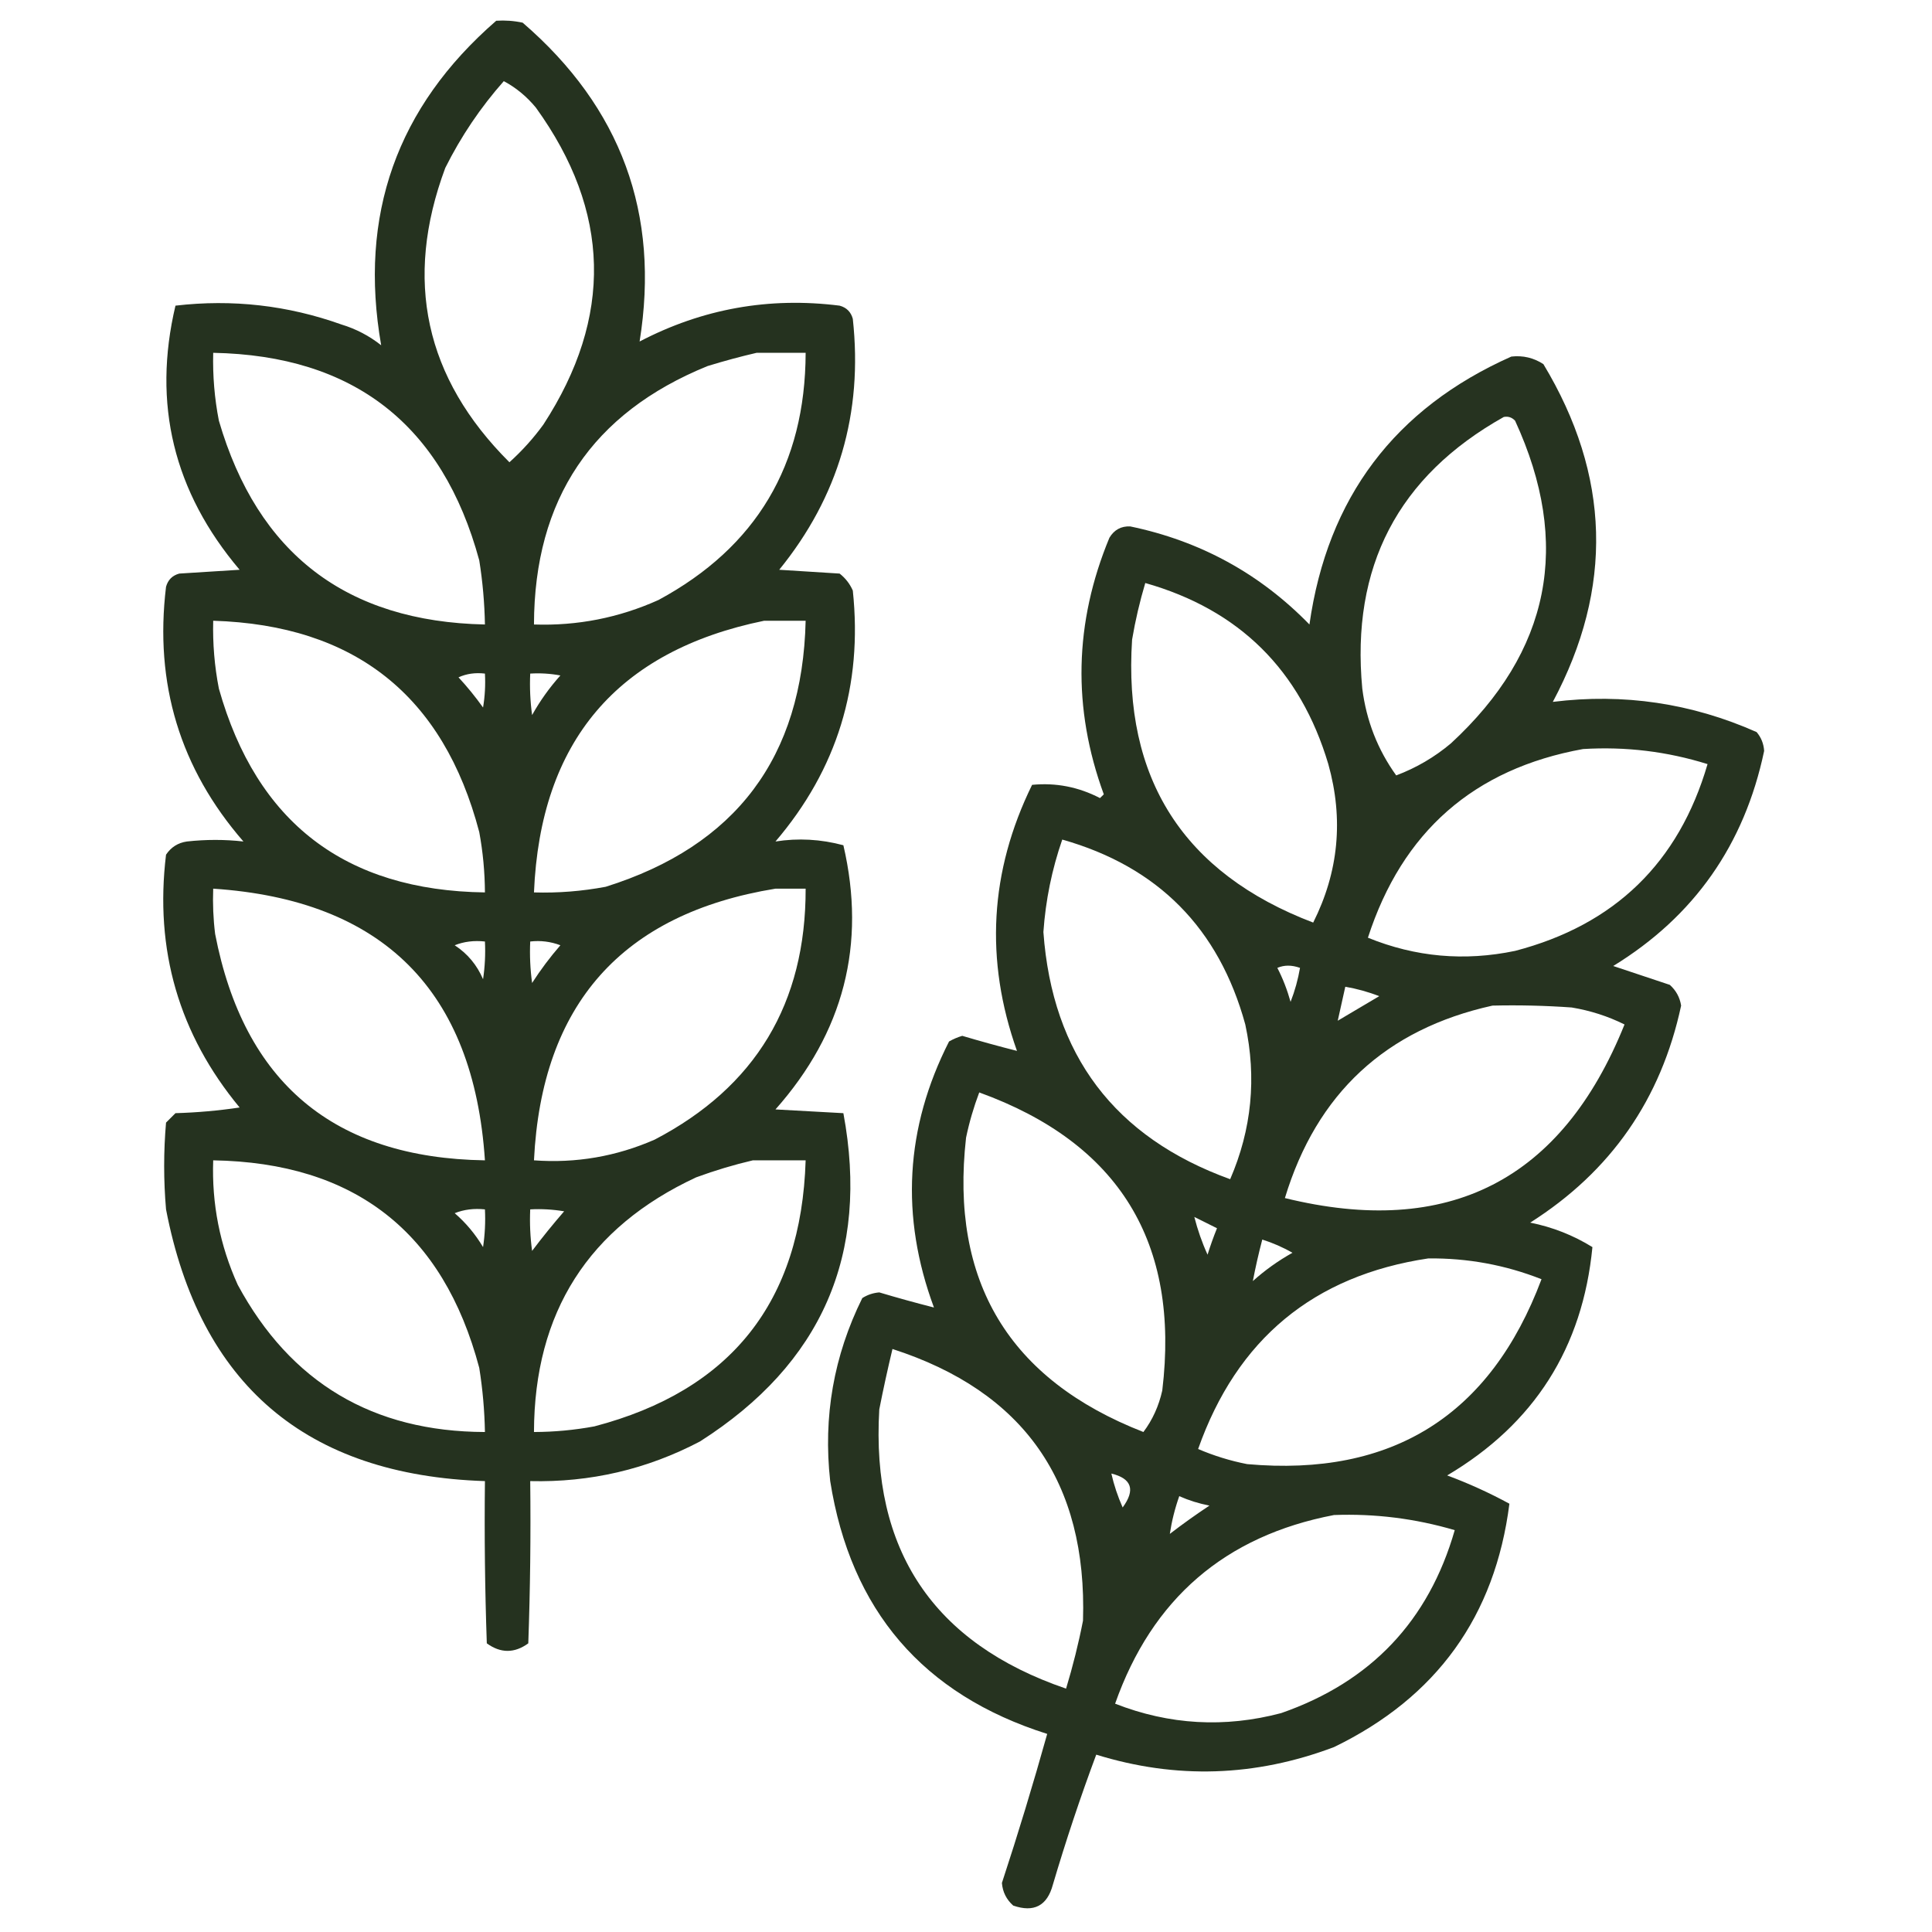 <svg width="34" height="34" viewBox="0 0 34 34" fill="none" xmlns="http://www.w3.org/2000/svg">
<path opacity="0.928" fill-rule="evenodd" clip-rule="evenodd" d="M8.733 0.365C8.889 0.355 9.044 0.366 9.198 0.399C10.931 1.893 11.618 3.763 11.256 6.01C12.361 5.433 13.534 5.223 14.776 5.379C14.898 5.412 14.975 5.49 15.008 5.611C15.189 7.27 14.757 8.742 13.713 10.027C14.068 10.05 14.422 10.072 14.776 10.094C14.879 10.175 14.956 10.274 15.008 10.393C15.185 12.067 14.731 13.539 13.647 14.809C14.046 14.746 14.444 14.768 14.842 14.875C15.248 16.618 14.849 18.168 13.647 19.524C14.046 19.546 14.444 19.568 14.842 19.59C15.305 22.074 14.464 24 12.319 25.367C11.384 25.858 10.388 26.09 9.331 26.065C9.342 27.017 9.331 27.968 9.297 28.92C9.054 29.097 8.81 29.097 8.567 28.92C8.534 27.968 8.523 27.017 8.534 26.065C5.388 25.962 3.517 24.368 2.922 21.283C2.878 20.774 2.878 20.265 2.922 19.756C2.978 19.701 3.033 19.645 3.088 19.59C3.467 19.579 3.843 19.546 4.217 19.49C3.149 18.2 2.718 16.717 2.922 15.041C3.01 14.909 3.132 14.832 3.288 14.809C3.625 14.772 3.957 14.772 4.284 14.809C3.168 13.525 2.715 12.031 2.922 10.326C2.956 10.205 3.033 10.127 3.155 10.094C3.509 10.072 3.863 10.05 4.217 10.027C3.055 8.655 2.679 7.106 3.088 5.379C4.09 5.262 5.064 5.373 6.01 5.711C6.267 5.789 6.499 5.911 6.708 6.076C6.308 3.788 6.983 1.884 8.733 0.365ZM8.866 1.428C9.08 1.542 9.268 1.697 9.43 1.893C10.749 3.72 10.793 5.58 9.563 7.471C9.388 7.712 9.189 7.933 8.965 8.135C7.478 6.653 7.102 4.927 7.836 2.955C8.114 2.398 8.458 1.889 8.866 1.428ZM3.752 6.209C6.225 6.256 7.785 7.473 8.434 9.861C8.494 10.236 8.527 10.612 8.534 10.99C6.095 10.939 4.535 9.744 3.852 7.404C3.775 7.01 3.742 6.611 3.752 6.209ZM13.315 6.209C13.603 6.209 13.89 6.209 14.178 6.209C14.173 8.18 13.31 9.63 11.588 10.559C10.892 10.872 10.161 11.016 9.397 10.99C9.403 8.784 10.421 7.268 12.452 6.442C12.745 6.352 13.033 6.274 13.315 6.209ZM3.752 10.924C6.243 11.001 7.803 12.24 8.434 14.643C8.499 14.994 8.532 15.348 8.534 15.705C6.077 15.672 4.517 14.477 3.852 12.119C3.775 11.725 3.742 11.326 3.752 10.924ZM13.448 10.924C13.691 10.924 13.935 10.924 14.178 10.924C14.123 13.327 12.949 14.888 10.659 15.606C10.242 15.684 9.821 15.718 9.397 15.705C9.509 13.049 10.859 11.455 13.448 10.924ZM8.069 11.92C8.209 11.856 8.364 11.834 8.534 11.854C8.545 12.054 8.534 12.253 8.501 12.451C8.366 12.262 8.222 12.085 8.069 11.92ZM9.331 11.854C9.509 11.843 9.686 11.854 9.862 11.887C9.67 12.101 9.504 12.333 9.364 12.584C9.331 12.342 9.32 12.098 9.331 11.854ZM3.752 15.639C6.741 15.838 8.335 17.432 8.534 20.42C5.874 20.379 4.291 19.051 3.786 16.436C3.753 16.171 3.742 15.905 3.752 15.639ZM13.647 15.639C13.824 15.639 14.001 15.639 14.178 15.639C14.182 17.657 13.297 19.129 11.522 20.055C10.845 20.352 10.136 20.474 9.397 20.42C9.532 17.674 10.948 16.08 13.647 15.639ZM8.002 16.635C8.165 16.57 8.342 16.548 8.534 16.569C8.545 16.791 8.534 17.012 8.501 17.233C8.394 16.982 8.228 16.783 8.002 16.635ZM9.331 16.569C9.513 16.548 9.69 16.57 9.862 16.635C9.68 16.844 9.514 17.066 9.364 17.299C9.331 17.056 9.32 16.813 9.331 16.569ZM3.752 20.42C6.238 20.461 7.799 21.678 8.434 24.072C8.494 24.447 8.527 24.823 8.534 25.201C6.564 25.196 5.114 24.333 4.184 22.611C3.869 21.915 3.725 21.184 3.752 20.42ZM13.249 20.42C13.559 20.42 13.868 20.42 14.178 20.42C14.101 22.911 12.862 24.472 10.46 25.102C10.108 25.167 9.754 25.2 9.397 25.201C9.403 23.095 10.355 21.601 12.252 20.719C12.587 20.596 12.919 20.497 13.249 20.42ZM8.002 21.35C8.165 21.285 8.342 21.263 8.534 21.283C8.545 21.506 8.534 21.727 8.501 21.947C8.365 21.719 8.199 21.52 8.002 21.35ZM9.331 21.283C9.531 21.272 9.73 21.284 9.928 21.317C9.732 21.543 9.544 21.775 9.364 22.014C9.331 21.771 9.32 21.528 9.331 21.283Z" fill="#15230F"/>
<path opacity="0.923" fill-rule="evenodd" clip-rule="evenodd" d="M26.597 6.275C26.803 6.252 26.991 6.297 27.161 6.408C28.341 8.365 28.397 10.347 27.327 12.352C28.572 12.197 29.767 12.375 30.913 12.883C30.994 12.978 31.038 13.089 31.046 13.215C30.699 14.866 29.814 16.127 28.39 17C28.722 17.111 29.054 17.221 29.386 17.332C29.495 17.43 29.562 17.551 29.585 17.697C29.232 19.346 28.346 20.618 26.929 21.516C27.323 21.595 27.688 21.739 28.024 21.947C27.852 23.719 27 25.058 25.468 25.965C25.845 26.105 26.21 26.271 26.563 26.463C26.311 28.444 25.281 29.871 23.476 30.746C22.091 31.269 20.697 31.314 19.292 30.879C19.011 31.632 18.757 32.396 18.528 33.17C18.428 33.539 18.196 33.661 17.831 33.535C17.712 33.429 17.645 33.297 17.632 33.137C17.918 32.267 18.183 31.393 18.429 30.514C16.243 29.822 14.97 28.339 14.61 26.064C14.484 24.933 14.672 23.86 15.175 22.844C15.266 22.786 15.366 22.753 15.474 22.744C15.794 22.84 16.115 22.928 16.436 23.01C15.842 21.407 15.93 19.846 16.702 18.328C16.776 18.286 16.853 18.253 16.934 18.229C17.255 18.324 17.576 18.413 17.897 18.494C17.328 16.894 17.417 15.333 18.163 13.812C18.582 13.771 18.98 13.849 19.358 14.045C19.38 14.023 19.403 14.001 19.425 13.979C18.87 12.463 18.904 10.958 19.524 9.463C19.608 9.324 19.729 9.257 19.89 9.264C21.121 9.52 22.173 10.095 23.044 10.99C23.361 8.759 24.545 7.188 26.597 6.275ZM26.464 7.338C26.542 7.323 26.608 7.345 26.663 7.404C27.662 9.573 27.285 11.466 25.534 13.082C25.247 13.324 24.926 13.512 24.571 13.646C24.245 13.193 24.046 12.684 23.974 12.119C23.772 9.976 24.602 8.382 26.464 7.338ZM20.155 10.26C21.809 10.73 22.883 11.792 23.376 13.447C23.647 14.415 23.558 15.344 23.11 16.236C20.826 15.365 19.763 13.705 19.923 11.256C19.98 10.918 20.058 10.586 20.155 10.26ZM27.858 13.182C28.607 13.136 29.337 13.224 30.05 13.447C29.544 15.182 28.415 16.277 26.663 16.734C25.773 16.92 24.91 16.843 24.073 16.502C24.677 14.636 25.938 13.53 27.858 13.182ZM18.694 14.775C20.378 15.252 21.451 16.337 21.915 18.029C22.117 18.968 22.028 19.876 21.649 20.752C19.615 20.016 18.519 18.566 18.362 16.402C18.401 15.843 18.512 15.3 18.694 14.775ZM22.479 17.033C22.6 16.981 22.732 16.981 22.878 17.033C22.843 17.237 22.788 17.436 22.712 17.631C22.652 17.417 22.575 17.218 22.479 17.033ZM23.542 17.963C23.586 17.764 23.63 17.564 23.675 17.365C23.878 17.4 24.078 17.455 24.272 17.531C24.025 17.677 23.782 17.82 23.542 17.963ZM26.265 17.697C26.73 17.686 27.195 17.697 27.659 17.73C27.985 17.784 28.295 17.883 28.589 18.029C27.485 20.773 25.493 21.791 22.612 21.084C23.171 19.241 24.389 18.112 26.265 17.697ZM17.233 19.225C19.694 20.117 20.768 21.866 20.454 24.471C20.393 24.743 20.283 24.987 20.122 25.201C17.756 24.278 16.716 22.552 17.001 20.021C17.058 19.748 17.136 19.482 17.233 19.225ZM21.018 21.416C21.15 21.482 21.283 21.548 21.417 21.615C21.355 21.768 21.3 21.923 21.251 22.08C21.153 21.865 21.076 21.643 21.018 21.416ZM22.214 21.814C22.399 21.873 22.577 21.95 22.745 22.047C22.494 22.187 22.262 22.353 22.048 22.545C22.094 22.305 22.149 22.061 22.214 21.814ZM25.136 22.146C25.825 22.139 26.489 22.26 27.128 22.512C26.228 24.91 24.501 25.994 21.948 25.766C21.65 25.708 21.363 25.619 21.085 25.5C21.768 23.566 23.119 22.448 25.136 22.146ZM15.706 23.74C18.017 24.486 19.135 26.08 19.059 28.521C18.98 28.926 18.88 29.324 18.761 29.717C16.424 28.918 15.328 27.28 15.474 24.803C15.544 24.446 15.622 24.092 15.706 23.74ZM19.558 25.932C19.918 26.02 19.984 26.219 19.757 26.529C19.671 26.335 19.604 26.136 19.558 25.932ZM20.753 26.33C20.922 26.405 21.099 26.46 21.284 26.496C21.046 26.654 20.813 26.82 20.587 26.994C20.62 26.773 20.675 26.551 20.753 26.33ZM23.476 26.662C24.199 26.635 24.907 26.724 25.601 26.928C25.142 28.526 24.124 29.599 22.546 30.148C21.551 30.411 20.577 30.355 19.624 29.982C20.275 28.136 21.559 27.029 23.476 26.662Z" fill="#15230F"/>
</svg>
